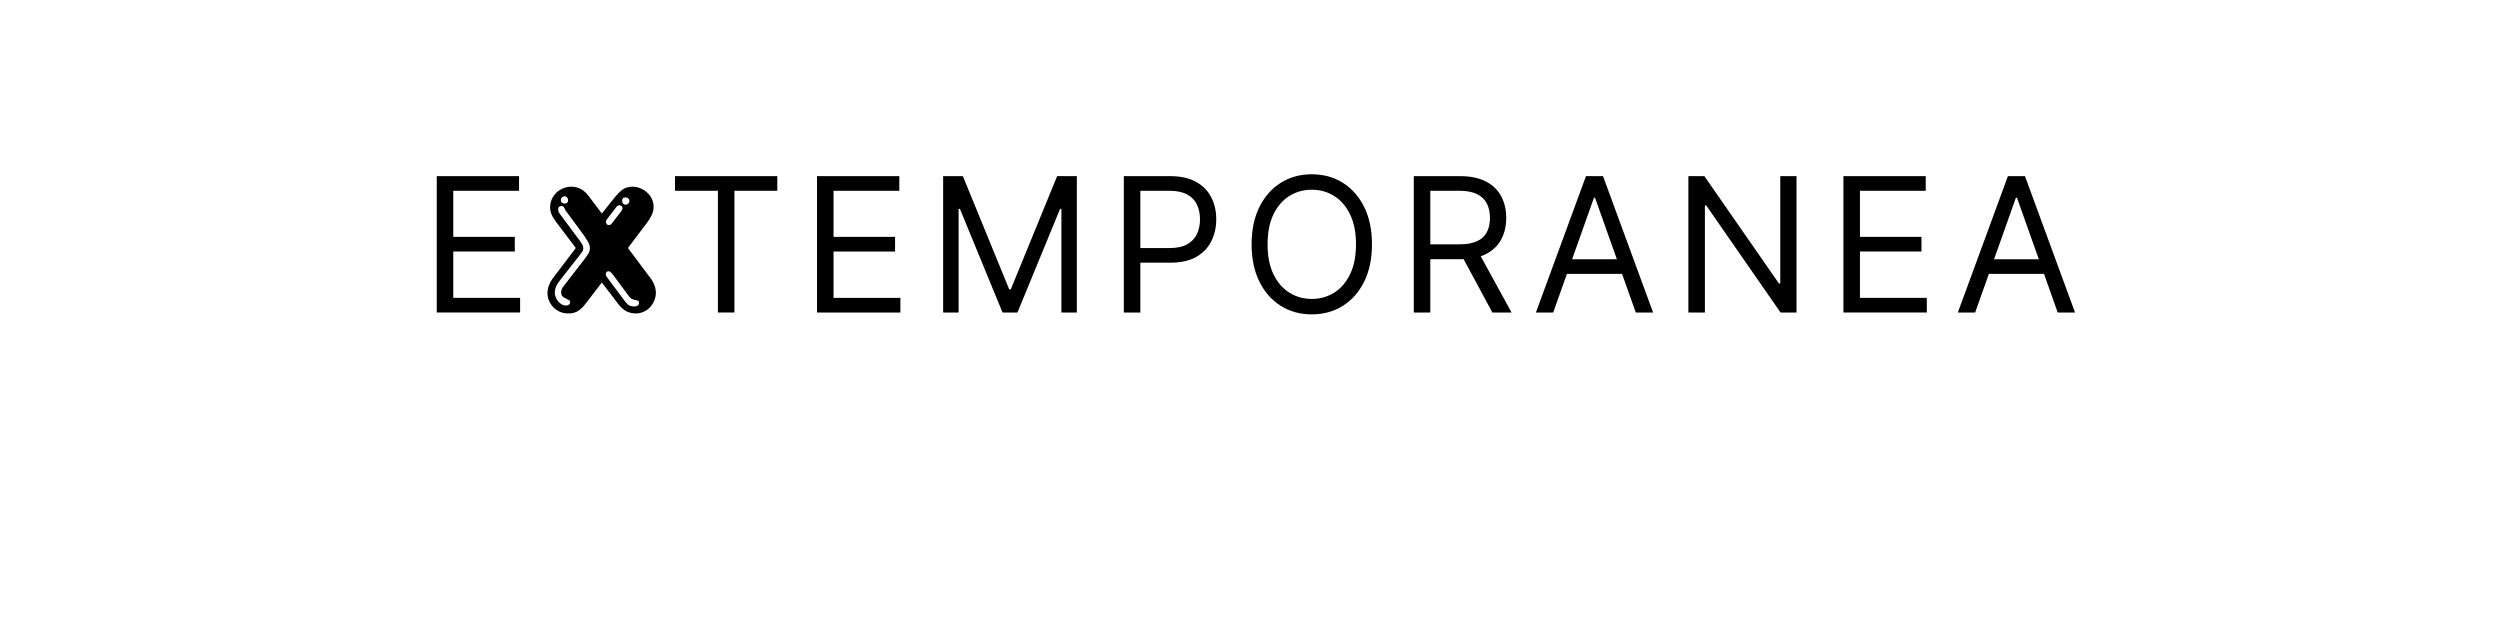 <?xml version="1.0" encoding="UTF-8" standalone="no"?>
<svg
   xmlns:dc="http://purl.org/dc/elements/1.1/"
   xmlns:cc="http://creativecommons.org/ns#"
   xmlns:rdf="http://www.w3.org/1999/02/22-rdf-syntax-ns#"
   xmlns:svg="http://www.w3.org/2000/svg"
   xmlns="http://www.w3.org/2000/svg"
   id="svg16"
   width="800px"
   version="1.1"
   height="200px">
  <defs
     id="defs4">
    <style
       id="style2"
       type="text/css"><![CDATA[    
     @font-face {font-family:Inter;
     src: url('/Users/francesco/Repos/write-logos/src/fonts/Fonts_E_TEMPORANEA/Inter-roman.ttf');}
     @font-face {font-family:FrankfurterEF;
     src: url('/Users/francesco/Repos/write-logos/src/fonts/Fonts_X/FrankfurterEF-Highlight.ttf');}
     ]]></style>
  </defs>
  <g
     id="g14"
     style="font-size:60px">
    <g
       style="text-anchor:middle"
       id="text12"
       aria-label="EXTEMPORANEA">
      <path
         id="path22"
         style="font-family:Inter;letter-spacing:0.075em"
         d="M 139.761,100 V 56.364 h 26.335 v 4.688 h -21.051 v 14.744 h 19.688 v 4.688 h -19.688 V 95.312 h 21.392 V 100 Z" />
      <path
         id="path24"
         style="font-family:FrankfurterEF;letter-spacing:0.05em"
         d="m 209.876,93.7 q 0,-1.2 -0.42,-2.28 -0.36,-1.08 -1.02,-2.04 l -7.5,-10.02 6.12,-8.1 q 0.84,-1.08 1.44,-2.34 0.66,-1.32 0.66,-2.7 0,-1.32 -0.54,-2.52 -0.54,-1.2 -1.5,-2.04 -0.9,-0.9 -2.16,-1.38 -1.2,-0.54 -2.52,-0.54 -2.04,0 -3.36,1.02 -1.26,1.02 -2.46,2.52 l -4.02,5.04 -4.26,-5.64 q -1.02,-1.38 -2.4,-2.16 -1.38,-0.78 -3.18,-0.78 -1.38,0 -2.58,0.54 -1.2,0.48 -2.16,1.38 -0.9,0.9 -1.44,2.1 -0.54,1.2 -0.54,2.58 0,1.62 0.84,3.06 0.84,1.38 1.8,2.58 l 5.58,7.38 -7.5,9.9 q -0.72,0.96 -1.14,2.16 -0.42,1.14 -0.42,2.34 0,1.38 0.54,2.58 0.54,1.2 1.44,2.1 0.9,0.84 2.1,1.38 1.2,0.48 2.58,0.48 1.8,0 3,-0.72 1.26,-0.78 2.34,-2.16 l 5.4,-7.02 5.4,7.08 q 1.02,1.32 2.4,2.1 1.38,0.72 3.06,0.72 1.32,0 2.52,-0.54 1.2,-0.54 2.04,-1.44 0.84,-0.9 1.32,-2.1 0.54,-1.2 0.54,-2.52 z m -8.46,-29.4 q 0,0.48 -0.36,0.84 -0.36,0.36 -0.84,0.36 -0.48,0 -0.84,-0.36 -0.3,-0.36 -0.3,-0.84 0,-1.14 1.14,-1.14 0.48,0 0.84,0.36 0.36,0.3 0.36,0.78 z m -2.22,2.28 q 0,0.3 -0.12,0.54 -0.12,0.18 -0.24,0.42 l -3,3.9 q -0.18,0.24 -0.42,0.42 -0.24,0.18 -0.54,0.18 -0.48,0 -0.72,-0.3 -0.24,-0.3 -0.24,-0.72 0,-0.3 0.12,-0.54 0.18,-0.3 0.36,-0.54 l 2.76,-3.6 q 0.42,-0.66 1.08,-0.66 0.36,0 0.66,0.24 0.3,0.24 0.3,0.66 z m -17.4,-2.58 q 0,1.14 -1.14,1.14 -0.48,0 -0.84,-0.3 -0.36,-0.36 -0.36,-0.84 0,-0.48 0.36,-0.84 0.36,-0.36 0.84,-0.36 0.48,0 0.78,0.36 0.36,0.36 0.36,0.84 z m 22.68,32.94 q 0,0.66 -0.48,0.9 -0.42,0.24 -0.96,0.24 -1.38,0 -2.16,-0.66 -0.72,-0.72 -1.44,-1.74 l -5.1,-6.84 q -0.18,-0.24 -0.36,-0.48 -0.12,-0.3 -0.12,-0.6 0,-0.96 0.9,-0.96 0.42,0 0.66,0.3 0.3,0.24 0.54,0.54 l 5.34,7.2 q 0.54,0.72 1.08,0.9 0.54,0.18 1.02,0.3 0.48,0.06 0.78,0.18 0.3,0.12 0.3,0.72 z m -15.72,-17.46 q 0,1.02 -0.6,1.86 -0.54,0.84 -1.14,1.62 l -6.78,8.76 q -0.3,0.36 -0.48,0.84 -0.18,0.42 -0.18,0.9 0,0.96 0.42,1.38 0.48,0.42 1.02,0.66 0.54,0.24 0.96,0.48 0.48,0.18 0.48,0.72 0,0.48 -0.42,0.78 -0.36,0.3 -0.84,0.3 -0.72,0 -1.44,-0.36 -0.66,-0.42 -1.14,-0.96 -0.48,-0.6 -0.78,-1.32 -0.3,-0.72 -0.3,-1.44 0,-1.02 0.36,-1.92 0.42,-0.96 1.08,-1.8 l 6.9,-8.82 q 0.3,-0.36 0.54,-0.78 0.24,-0.48 0.24,-0.96 0,-0.66 -0.36,-1.26 -0.36,-0.6 -0.72,-1.08 l -6.3,-8.46 q -0.24,-0.3 -0.48,-0.72 -0.18,-0.48 -0.18,-0.9 0,-0.48 0.24,-0.78 0.3,-0.3 0.78,-0.3 0.72,0 0.96,0.66 0.12,0.24 0.24,0.48 0.12,0.18 0.24,0.42 l 5.76,7.8 q 0.66,0.96 1.26,1.98 0.66,1.02 0.66,2.22 z" />
      <path
         id="path26"
         style="font-family:Inter;letter-spacing:0.075em"
         d="m 216.007,61.051 v -4.688 h 32.727 v 4.688 H 235.013 V 100 h -5.284 V 61.051 Z" />
      <path
         id="path28"
         style="font-family:Inter;letter-spacing:0.075em"
         d="M 261.448,100 V 56.364 h 26.335 v 4.688 h -21.051 v 14.744 h 19.688 v 4.688 h -19.688 V 95.312 h 21.392 V 100 Z" />
      <path
         id="path30"
         style="font-family:Inter;letter-spacing:0.075em"
         d="m 301.808,56.364 h 6.307 l 14.83,36.222 h 0.511 L 338.285,56.364 h 6.307 V 100 h -4.943 V 66.847 H 339.222 L 325.586,100 h -4.773 L 307.177,66.847 h -0.426 V 100 h -4.943 z" />
      <path
         id="path32"
         style="font-family:Inter;letter-spacing:0.075em"
         d="M 359.628,100 V 56.364 h 14.744 q 5.135,0 8.395,1.854 3.281,1.832 4.858,4.964 1.577,3.132 1.577,6.989 0,3.857 -1.577,7.01 -1.555,3.153 -4.815,5.028 -3.26,1.854 -8.352,1.854 H 363.889 V 79.375 h 10.398 q 3.516,0 5.646,-1.214 2.131,-1.214 3.089,-3.281 0.98,-2.088 0.98,-4.709 0,-2.621 -0.98,-4.688 -0.959,-2.067 -3.111,-3.239 -2.152,-1.193 -5.71,-1.193 h -9.29 V 100 Z" />
      <path
         id="path34"
         style="font-family:Inter;letter-spacing:0.075em"
         d="m 439.032,78.182 q 0,6.903 -2.493,11.932 -2.493,5.028 -6.839,7.756 -4.347,2.727 -9.929,2.727 -5.582,0 -9.929,-2.727 -4.347,-2.727 -6.839,-7.756 -2.493,-5.028 -2.493,-11.932 0,-6.903 2.493,-11.932 2.493,-5.028 6.839,-7.756 4.347,-2.727 9.929,-2.727 5.582,0 9.929,2.727 4.347,2.727 6.839,7.756 2.493,5.028 2.493,11.932 z m -5.114,0 q 0,-5.668 -1.896,-9.567 -1.875,-3.899 -5.092,-5.902 -3.196,-2.003 -7.159,-2.003 -3.963,0 -7.18,2.003 -3.196,2.003 -5.092,5.902 -1.875,3.899 -1.875,9.567 0,5.668 1.875,9.567 1.896,3.899 5.092,5.902 3.217,2.003 7.18,2.003 3.963,0 7.159,-2.003 3.217,-2.003 5.092,-5.902 1.896,-3.899 1.896,-9.567 z" />
      <path
         id="path36"
         style="font-family:Inter;letter-spacing:0.075em"
         d="M 452.417,100 V 56.364 h 14.744 q 5.114,0 8.395,1.747 3.281,1.726 4.858,4.751 1.577,3.026 1.577,6.882 0,3.857 -1.577,6.839 -1.577,2.983 -4.837,4.688 -3.26,1.683 -8.331,1.683 h -11.932 v -4.773 h 11.761 q 3.494,0 5.625,-1.023 2.152,-1.023 3.111,-2.898 0.98,-1.896 0.98,-4.517 0,-2.621 -0.98,-4.581 -0.98,-1.96 -3.132,-3.026 -2.152,-1.087 -5.689,-1.087 h -9.29 V 100 Z M 472.957,80.398 483.695,100 h -6.136 L 466.991,80.398 Z" />
      <path
         id="path38"
         style="font-family:Inter;letter-spacing:0.075em"
         d="m 497.027,100 h -5.54 l 16.023,-43.636 h 5.455 L 528.987,100 h -5.54 L 510.408,63.267 h -0.341 z m 2.045,-17.045 h 22.33 v 4.688 h -22.33 z" />
      <path
         id="path40"
         style="font-family:Inter;letter-spacing:0.075em"
         d="M 574.886,56.364 V 100 h -5.114 L 545.994,65.739 h -0.426 V 100 h -5.284 V 56.364 h 5.114 l 23.864,34.347 h 0.426 V 56.364 Z" />
      <path
         id="path42"
         style="font-family:Inter;letter-spacing:0.075em"
         d="M 589.901,100 V 56.364 h 26.335 v 4.688 h -21.051 v 14.744 h 19.688 v 4.688 h -19.688 V 95.312 h 21.392 V 100 Z" />
      <path
         id="path44"
         style="font-family:Inter;letter-spacing:0.075em"
         d="m 632.05,100 h -5.54 l 16.023,-43.636 h 5.455 L 664.011,100 h -5.54 L 645.431,63.267 h -0.341 z m 2.045,-17.045 h 22.33 v 4.688 h -22.33 z" />
    </g>
  </g>
</svg>
